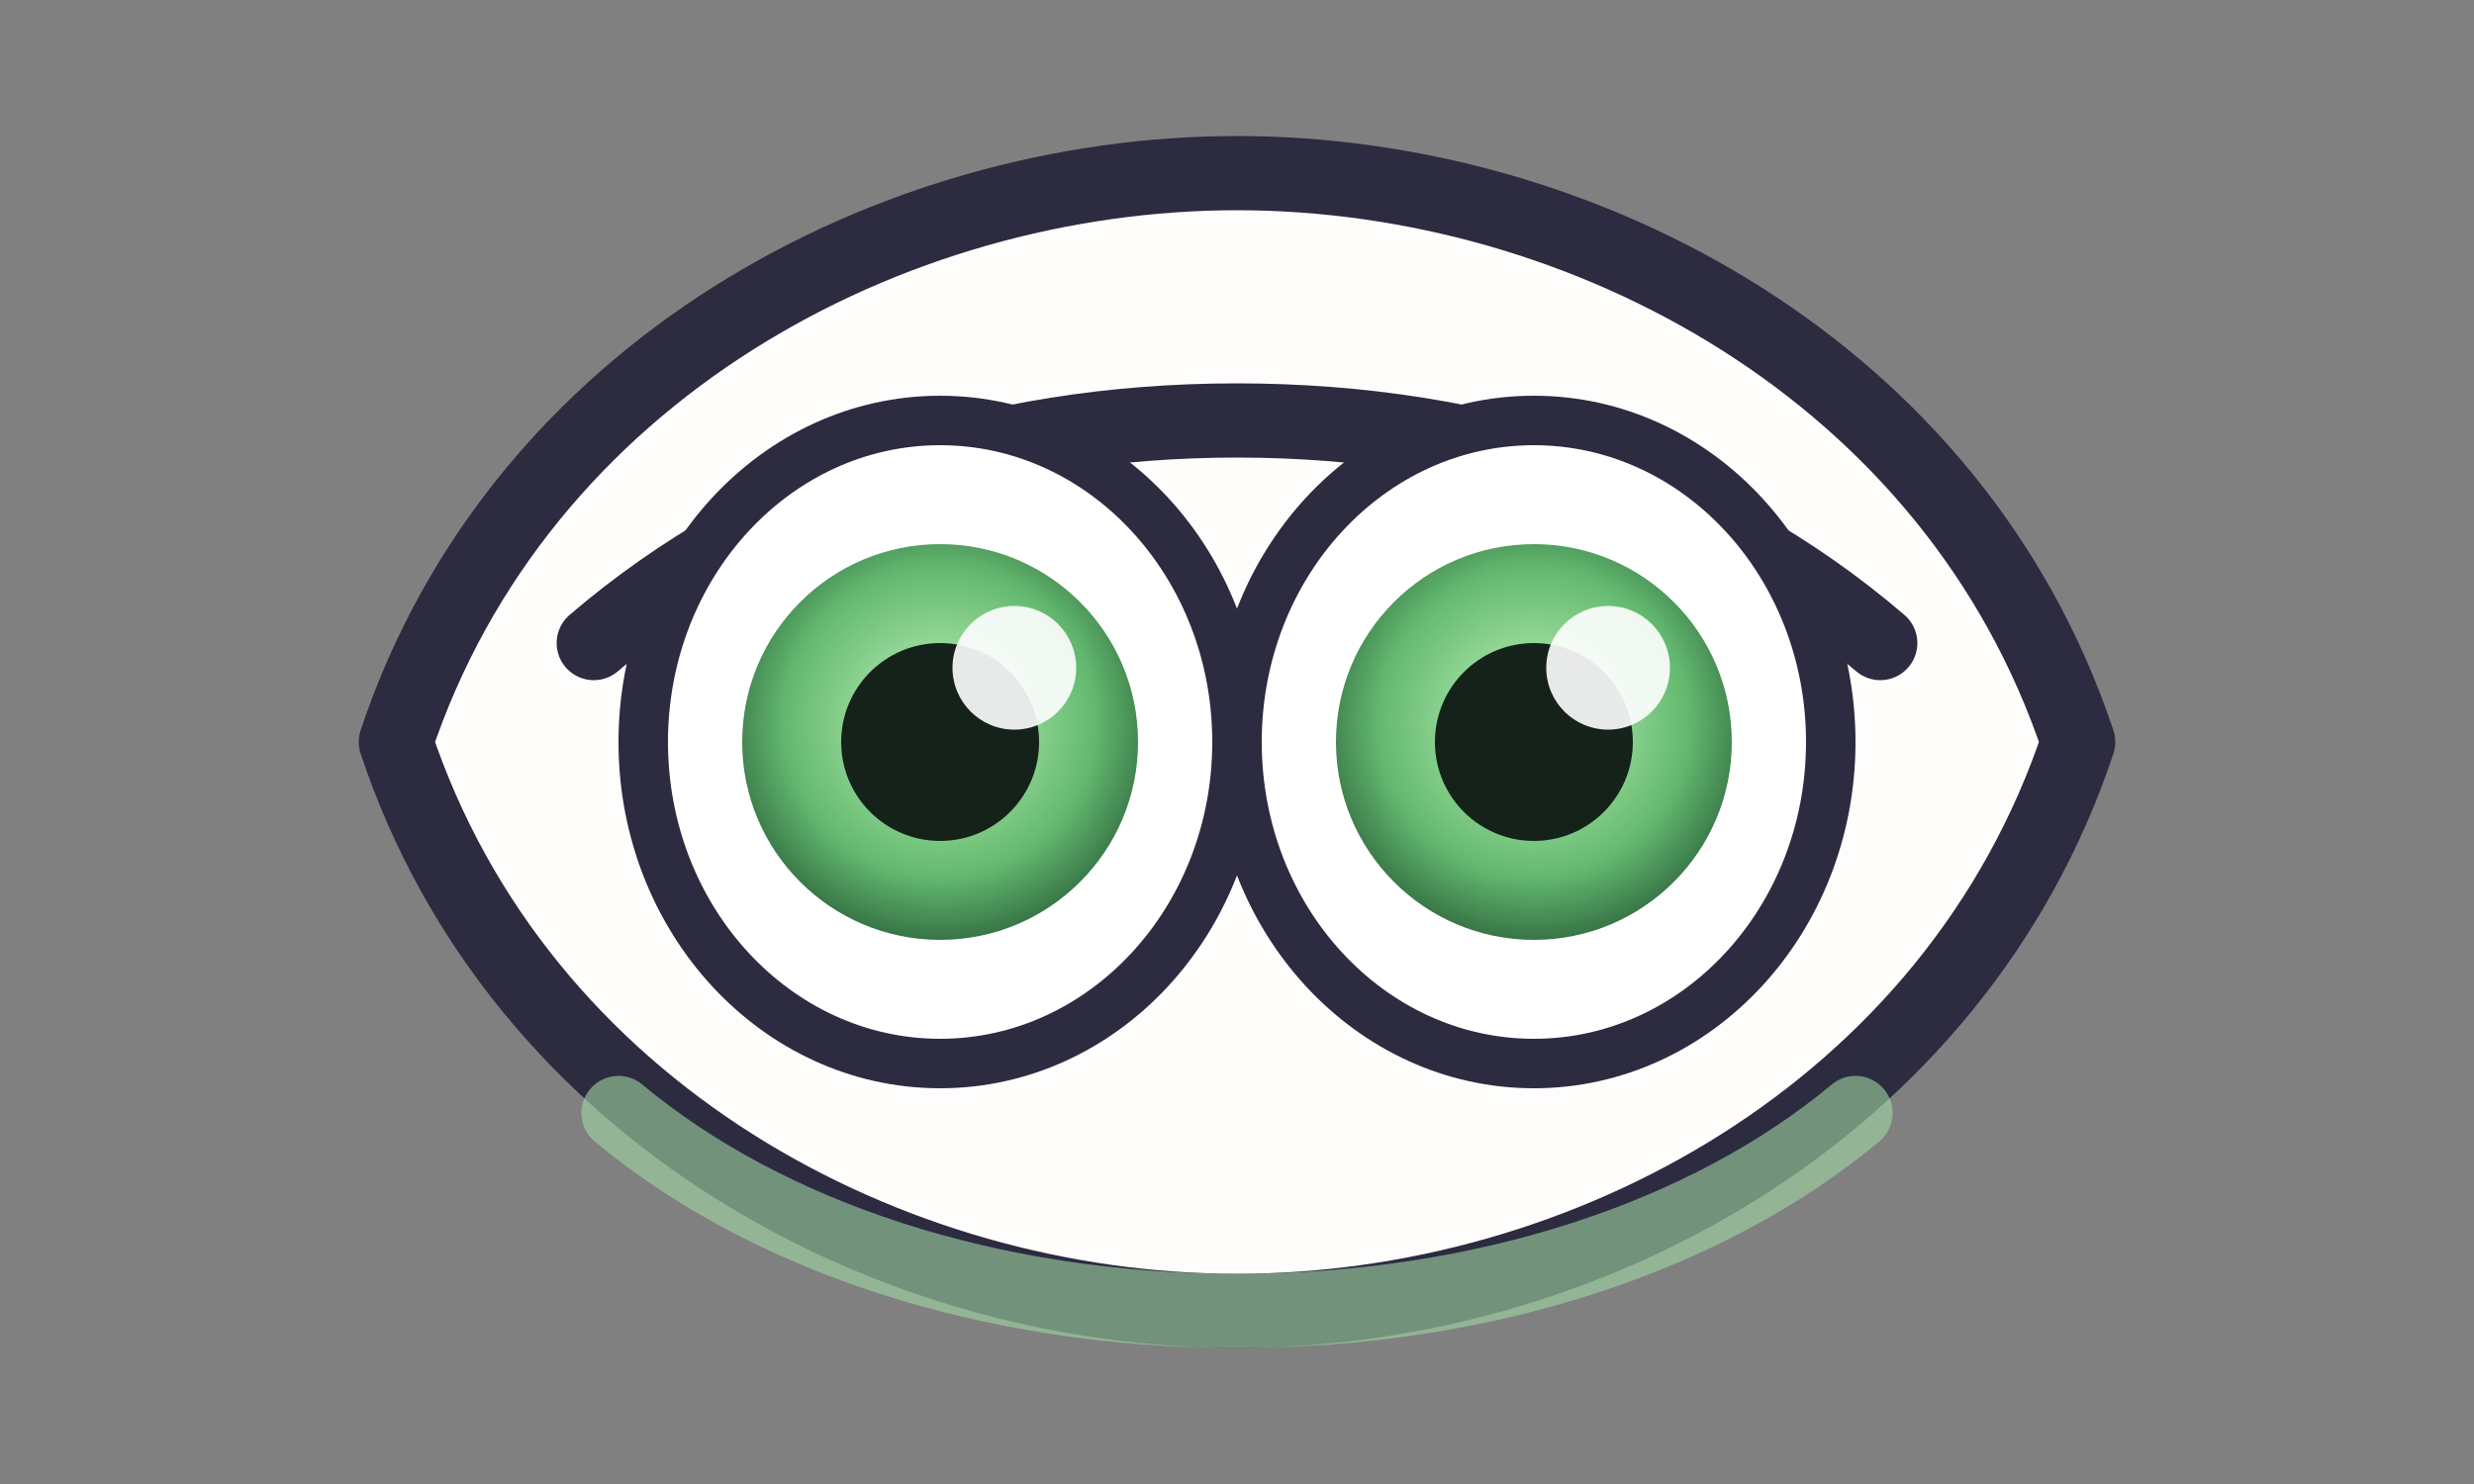 <svg xmlns="http://www.w3.org/2000/svg" viewBox="0 0 200 120">
  <rect x="0" y="0" width="200" height="120" fill="#808080" stroke="none"/>
  <defs>
    <radialGradient id="greenIris" cx="0.5" cy="0.45" r="0.65">
      <stop offset="0" stop-color="#c6f6bf" />
      <stop offset="0.6" stop-color="#63b96f" />
      <stop offset="1" stop-color="#1c4a2d" />
    </radialGradient>
  </defs>
  <g stroke-linecap="round" stroke-linejoin="round" transform="translate(0 4)">
    <path d="M32 56c10-30 40-46 68-46s58 16 68 46c-10 30-40 46-68 46S42 86 32 56z" fill="#fffdfc" stroke="#2c2b40" stroke-width="6" />
    <path d="M48 48c14-12 32-18 52-18s38 6 52 18" fill="none" stroke="#2c2b40" stroke-width="6" />
    <g>
      <g>
        <ellipse cx="76" cy="56" rx="24" ry="26" fill="#ffffff" stroke="#2c2b40" stroke-width="4" />
        <circle cx="76" cy="56" r="16" fill="url(#greenIris)" />
        <circle cx="76" cy="56" r="8" fill="#14221a" />
        <circle cx="82" cy="50" r="5" fill="#fff" opacity="0.9" />
      </g>
      <g>
        <ellipse cx="124" cy="56" rx="24" ry="26" fill="#ffffff" stroke="#2c2b40" stroke-width="4" />
        <circle cx="124" cy="56" r="16" fill="url(#greenIris)" />
        <circle cx="124" cy="56" r="8" fill="#14221a" />
        <circle cx="130" cy="50" r="5" fill="#fff" opacity="0.9" />
      </g>
    </g>
    <path d="M50 86c12 10 30 16 50 16s38-6 50-16" fill="none" stroke="#a1d7a4" stroke-width="6" opacity="0.6" />
  </g>
</svg>
